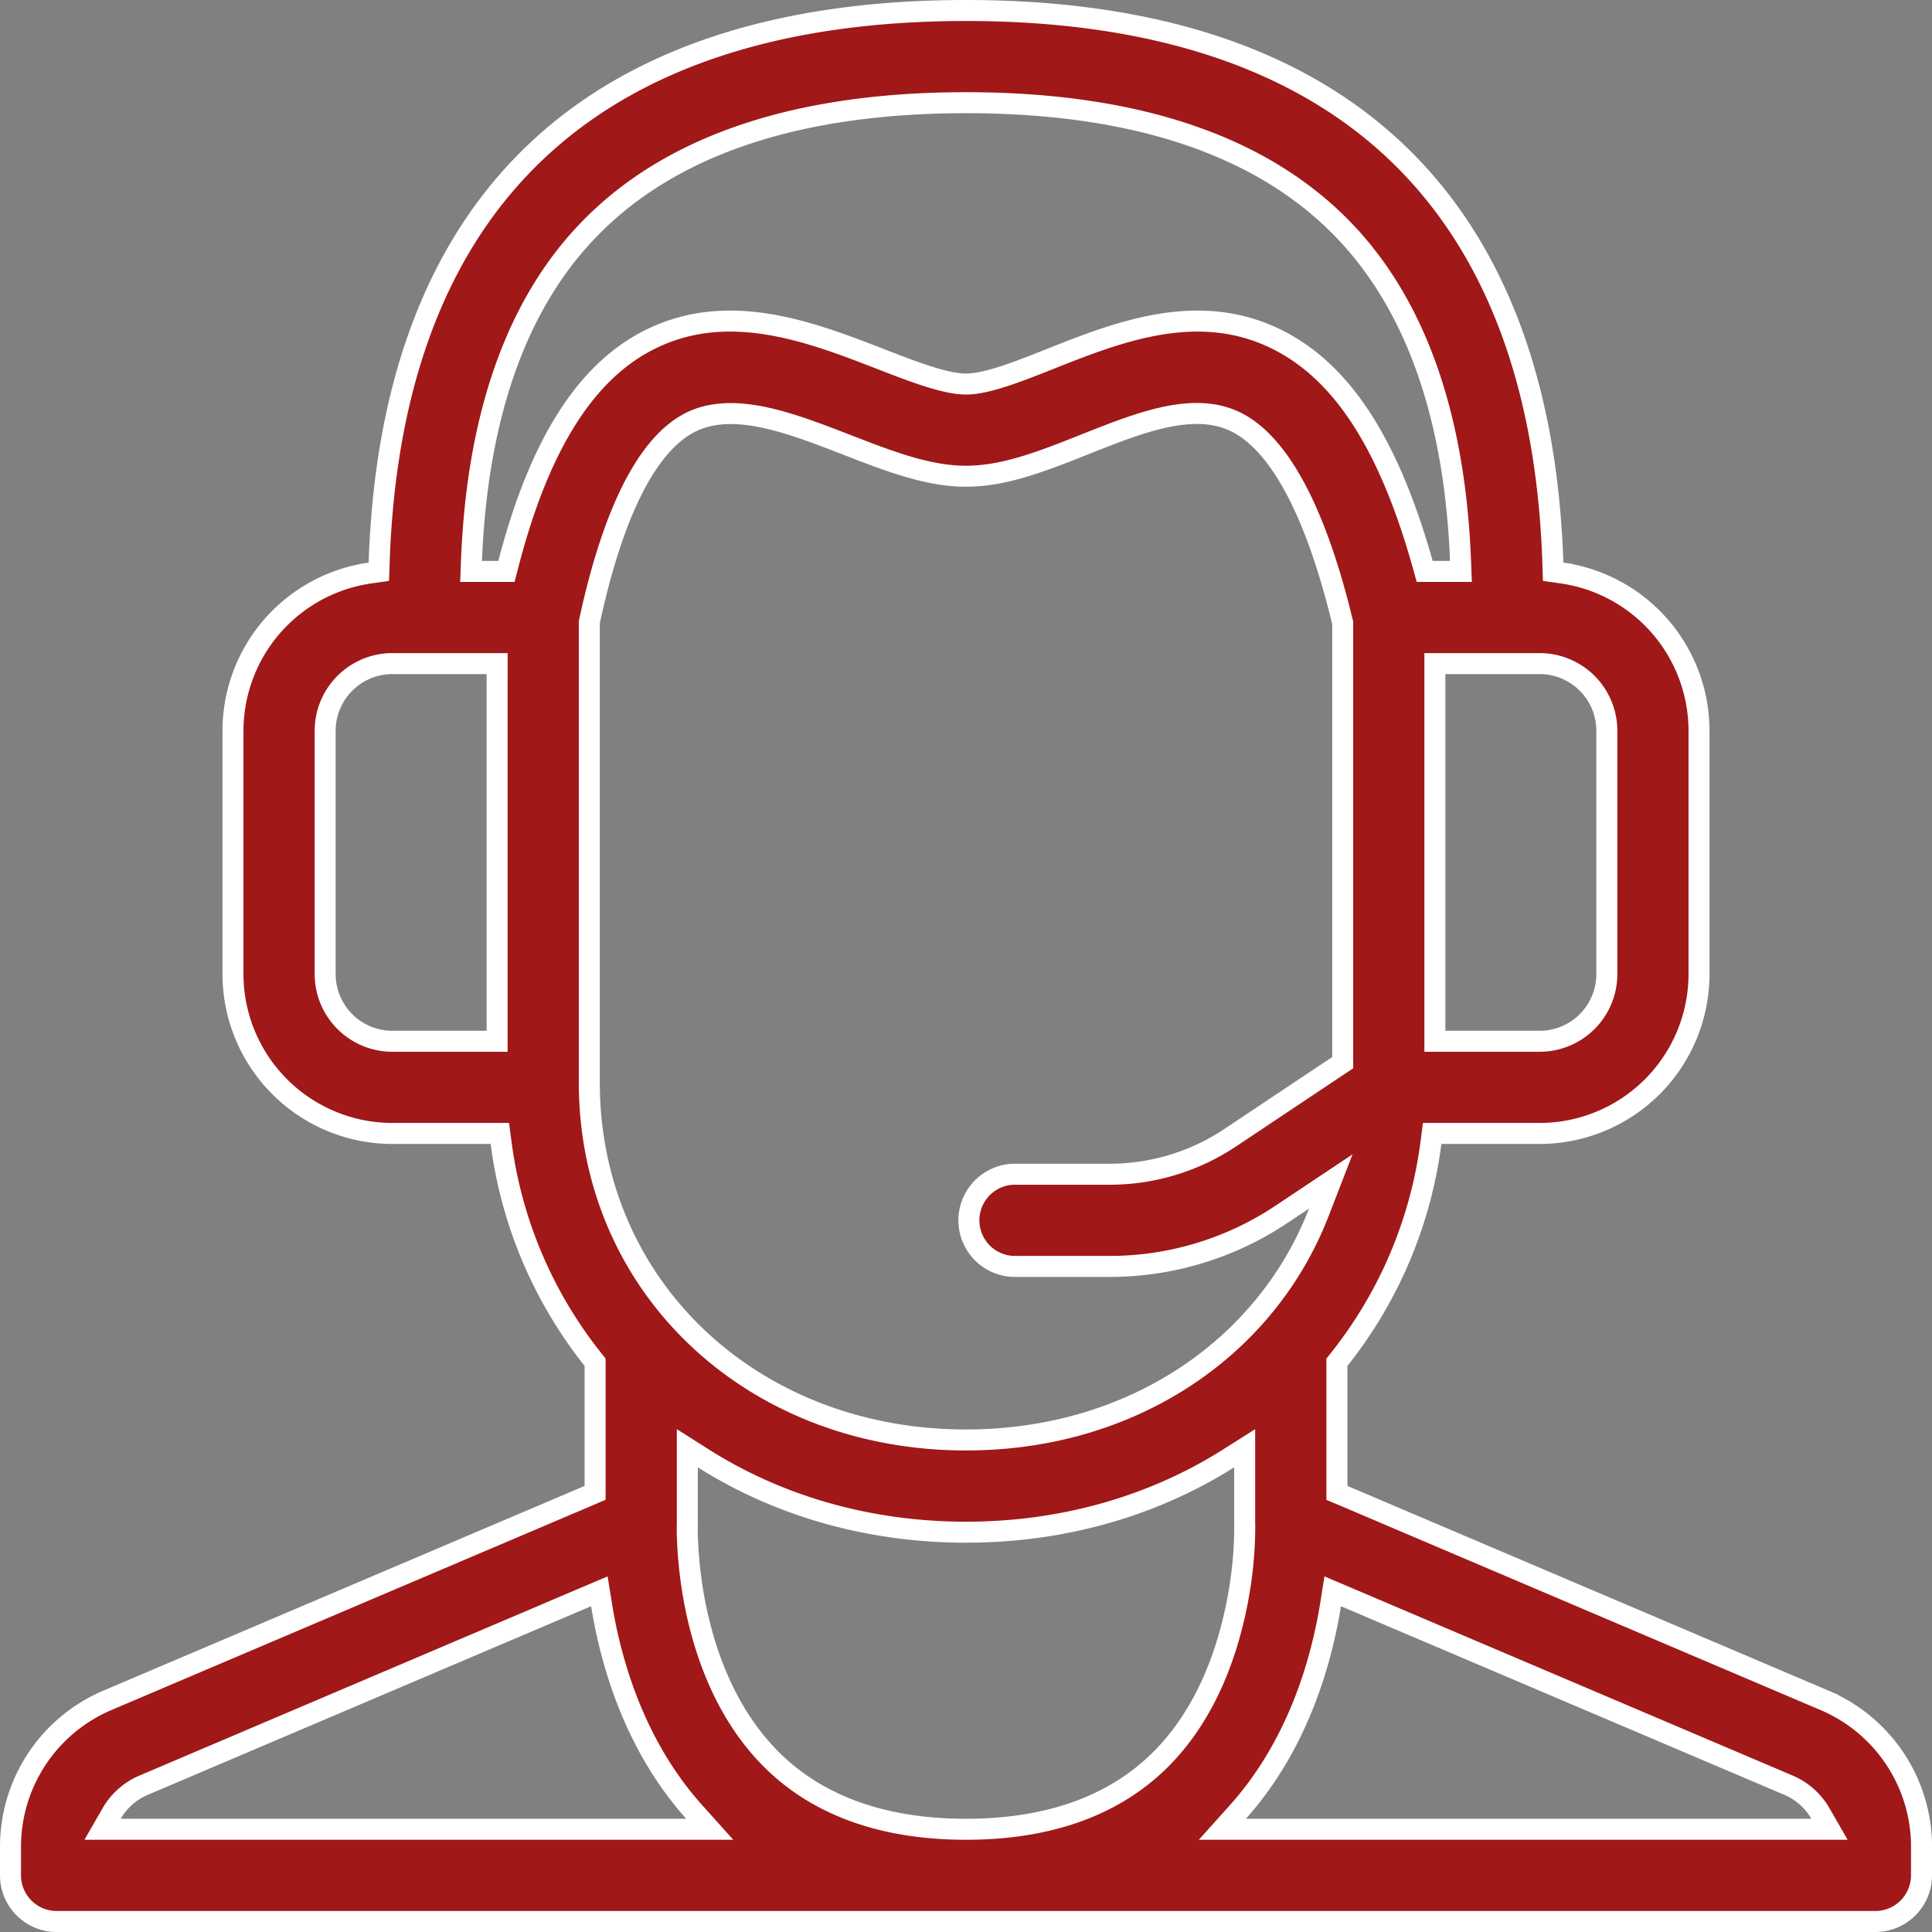 <svg width="46" height="46" fill="none" xmlns="http://www.w3.org/2000/svg"><rect width="100%" height="100%" fill="#808080" stroke="none"/><path d="M45.75 43.974v.678s0 0 0 0a1.099 1.099 0 01-1.098 1.098H1.348c-.291 0-.57-.116-.776-.322h0a1.096 1.096 0 01-.322-.776v-.678s0 0 0 0c0-1.524.906-2.893 2.308-3.49h0l11.46-4.875.151-.065v-3.109l-.054-.069a10.437 10.437 0 01-2.185-5.162l-.029-.217H9.34a3.798 3.798 0 01-3.793-3.793v-5.796a3.799 3.799 0 013.265-3.755l.208-.03.007-.21c.144-4.34 1.428-7.617 3.757-9.812C15.114 1.396 18.526.25 23 .25c4.474 0 7.887 1.146 10.217 3.341 2.328 2.195 3.612 5.472 3.756 9.812l.007.21.208.03a3.799 3.799 0 013.265 3.755v5.796a3.798 3.798 0 01-3.793 3.793h-2.561l-.028.217a10.44 10.44 0 01-2.185 5.162l-.055.069v3.11l.153.064 11.459 4.876.098-.23-.098.23a3.787 3.787 0 012.308 3.489zm-16.113-7.657h0v-.007a.687.687 0 01-.002-.04v-1.788l-.384.243c-1.803 1.14-3.957 1.756-6.251 1.756-2.294 0-4.448-.615-6.252-1.756l-.383-.243v1.788l-.001.04h0v.023l-.001.032v.117a10.2 10.2 0 00.205 1.809c.228 1.098.709 2.475 1.733 3.534h0c1.119 1.158 2.712 1.729 4.699 1.729 1.994 0 3.591-.575 4.711-1.741h0c1.013-1.054 1.49-2.427 1.718-3.523a9.494 9.494 0 00.208-1.974zm2.22-10.94l.112-.075V14.831l-.007-.028c-.767-3.168-1.735-4.339-2.499-4.737-.53-.277-1.133-.262-1.741-.13-.604.132-1.252.39-1.893.644l-.011.005s0 0 0 0c-1.01.401-1.909.754-2.818.754-.902 0-1.812-.35-2.834-.747 0 0 0 0 0 0l-.013-.005c-.64-.248-1.316-.51-1.949-.646-.635-.135-1.274-.153-1.814.14-.53.288-.983.86-1.368 1.644-.387.789-.717 1.82-.986 3.067l-.005.026V25.77c0 4.862 3.873 8.515 8.969 8.515 3.935 0 7.143-2.177 8.4-5.419l.285-.736-.657.438-.516.344h0a7.358 7.358 0 01-4.098 1.241h-2.28a1.098 1.098 0 010-2.195h2.28a5.174 5.174 0 002.88-.872l2.564-1.71zm2.307-.835v.25h2.496a1.6 1.6 0 001.598-1.598v-5.796A1.6 1.6 0 0036.66 15.8h-2.496v8.742zM13.684 5.835h0c-1.517 1.781-2.332 4.316-2.458 7.51l-.01.26h.842l.049-.187c.724-2.792 1.803-4.488 3.236-5.266 1.905-1.034 3.901-.273 5.617.394h0l.005.002c.364.141.744.289 1.09.4.34.11.676.196.945.196.268 0 .6-.086.934-.196.34-.112.711-.26 1.068-.401l.005-.002h0c1.656-.659 3.583-1.41 5.471-.426 1.482.773 2.584 2.437 3.392 5.304l.051.182h.863l-.01-.26c-.126-3.194-.941-5.729-2.459-7.51l-.19.162.19-.162c-1.932-2.268-5.087-3.39-9.315-3.39s-7.383 1.122-9.315 3.39zM11.837 16.05v-.25H9.34a1.6 1.6 0 00-1.598 1.598v5.796a1.6 1.6 0 001.598 1.598h2.496V16.05zm2.485 22.153l-.051-.315-.294.125-10.558 4.492s0 0 0 0c-.328.139-.592.38-.761.675l-.215.374h14.455l-.373-.416c-1.396-1.56-1.972-3.497-2.204-4.935zm15.155 4.935l-.373.416h14.455l-.215-.374a1.596 1.596 0 00-.76-.675s0 0 0 0l-10.559-4.492-.294-.125-.05.315c-.233 1.438-.809 3.375-2.204 4.935z" fill="#A01818" stroke="#fff" stroke-width=".5"/></svg>